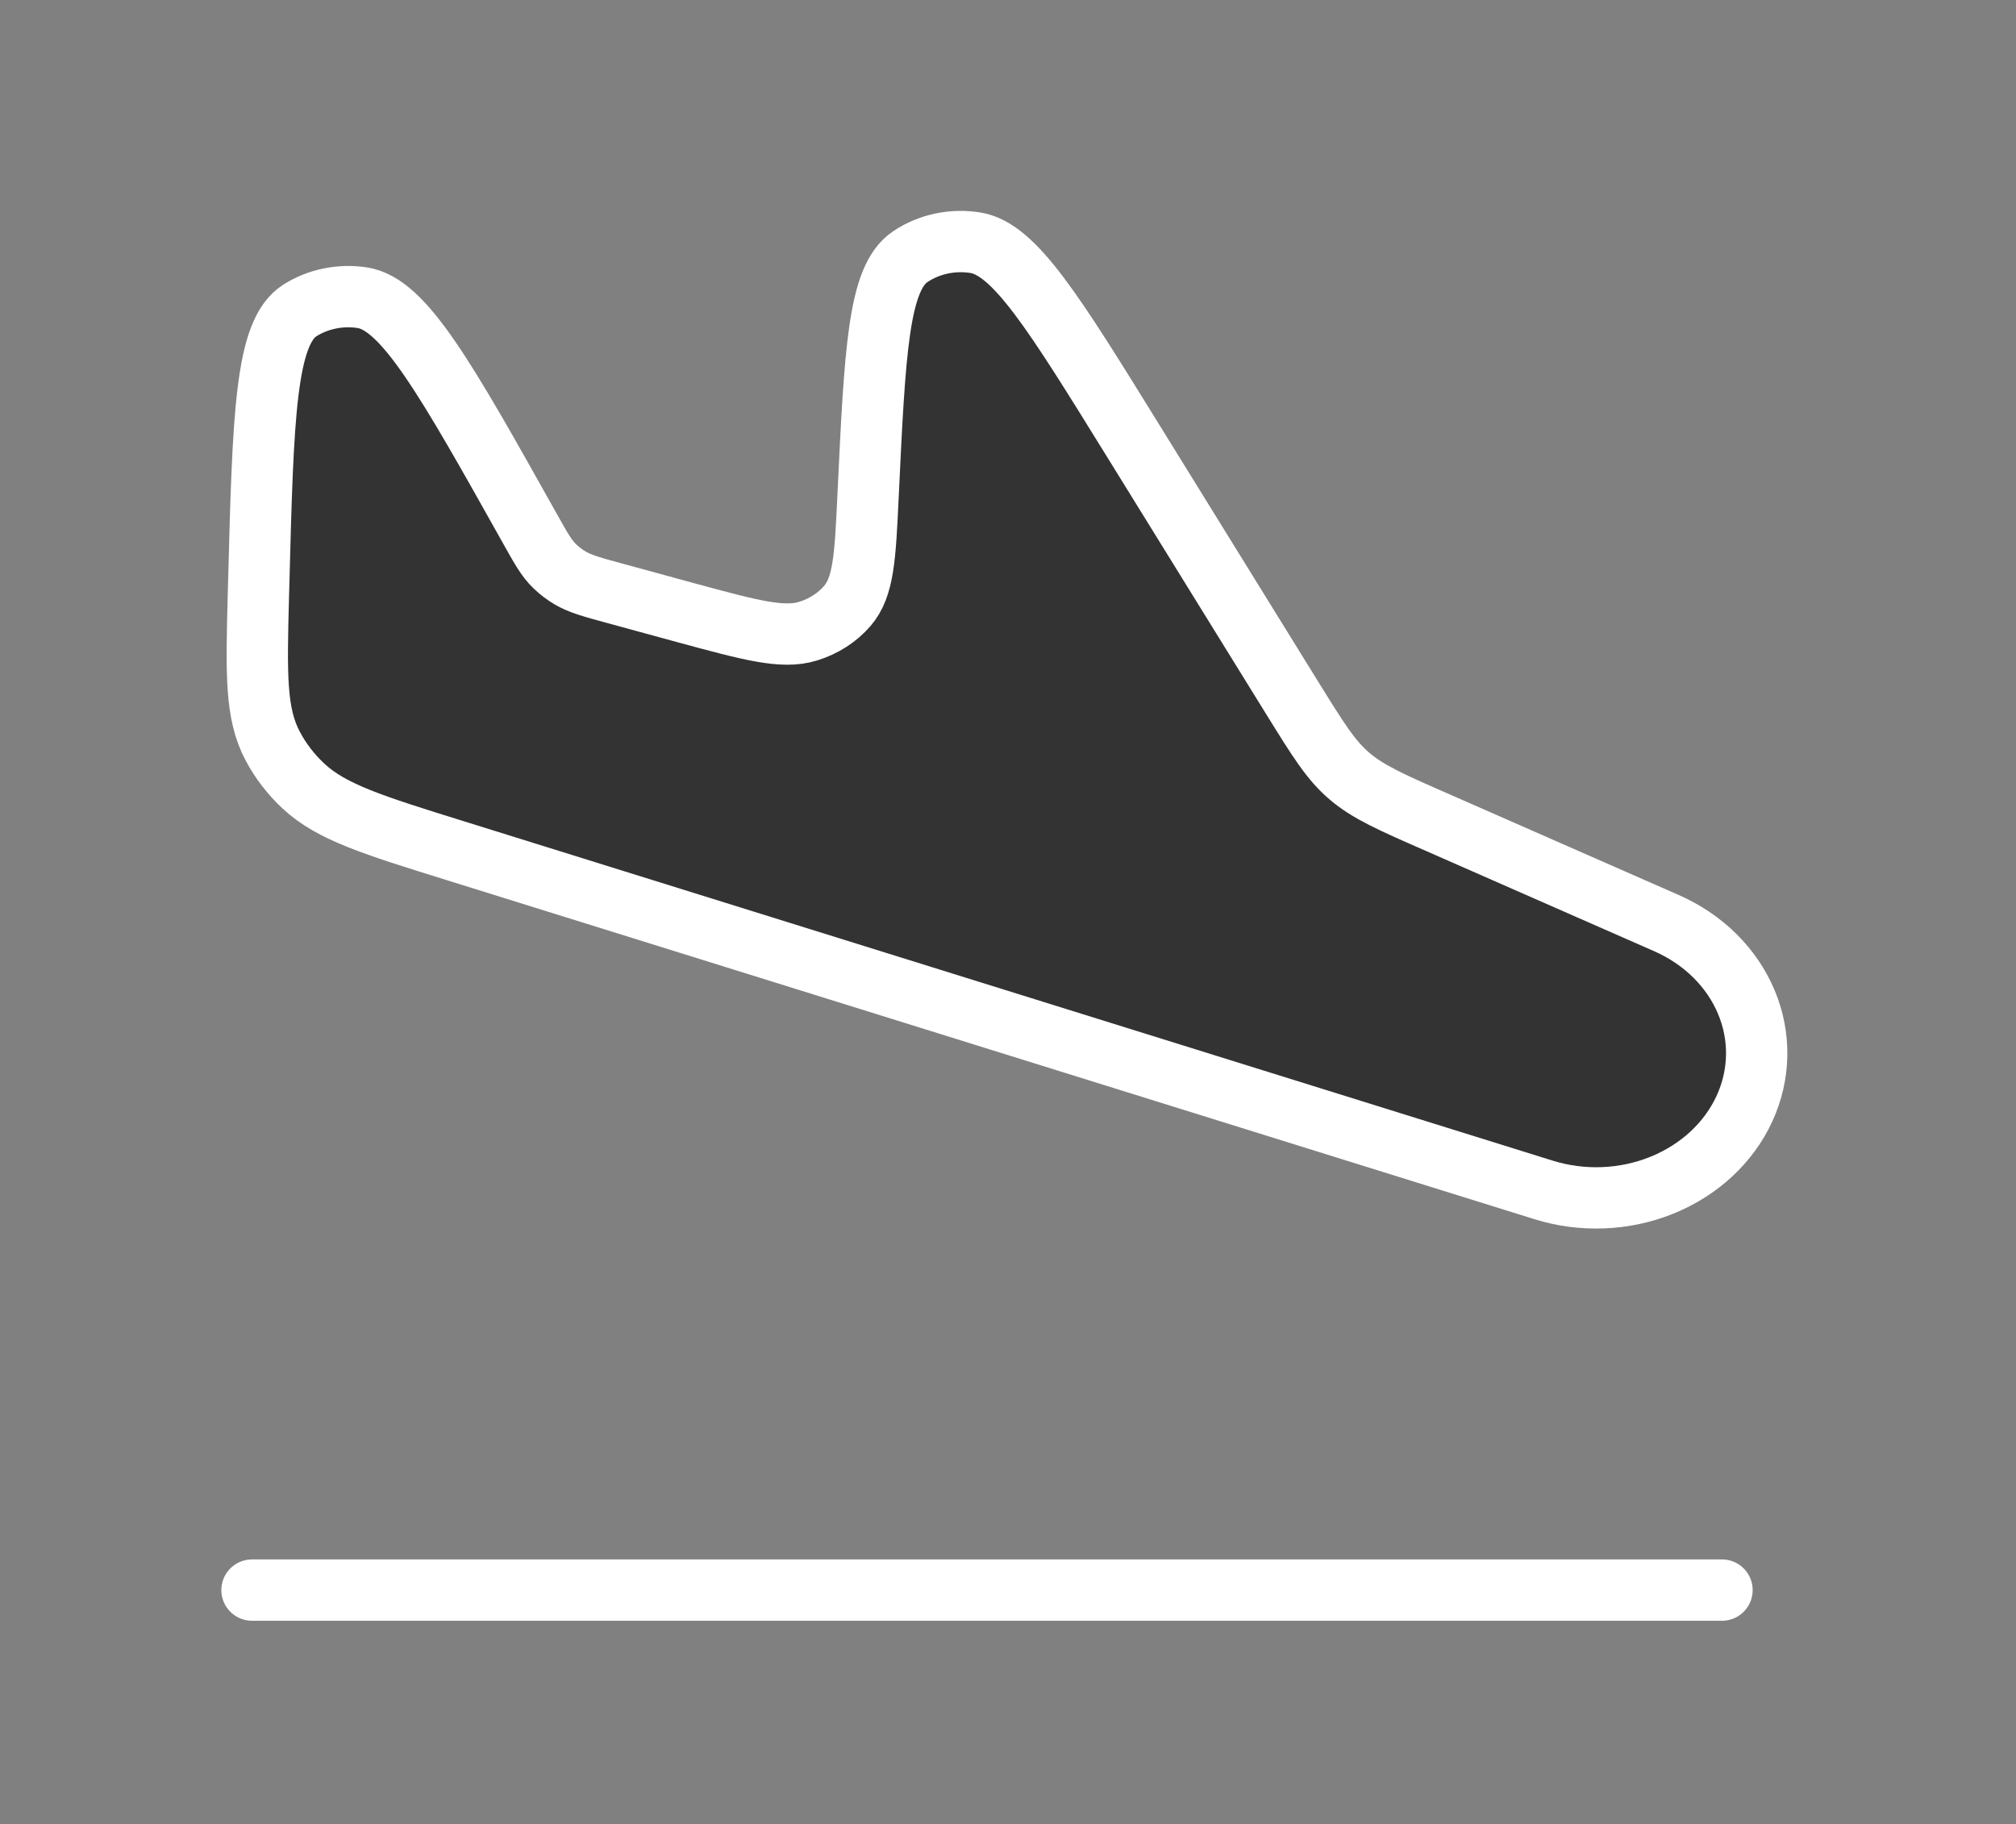 <svg width="263" height="238" viewBox="0 0 263 238" fill="none" xmlns="http://www.w3.org/2000/svg">
<rect x="0" y="0" width="263" height="238" fill="#808080" stroke="none"/>
<mask id="mask0_4_16" style="mask-type:luminance" maskUnits="userSpaceOnUse" x="0" y="0" width="263" height="238">
<path d="M0 0H263V237.081H0V0Z" fill="white"/>
</mask>
<g mask="url(#mask0_4_16)">
<path d="M32.875 207.446H224.646Z" fill="#333333"/>
<path d="M32.875 207.446H224.646" stroke="white" stroke-width="8" stroke-linecap="round"/>
<path d="M201.37 155.239L59.427 110.993C48.633 107.635 43.242 105.955 39.593 102.557C37.947 101.02 36.588 99.251 35.571 97.322C33.313 93.074 33.445 87.927 33.708 77.634L33.752 76.133C34.322 54.291 34.606 43.366 39.121 40.501C41.489 38.999 44.42 38.402 47.274 38.842C52.721 39.681 58.189 49.431 69.114 68.931C70.583 71.549 71.306 72.863 72.402 73.9C72.998 74.474 73.667 74.981 74.396 75.412C75.711 76.182 77.267 76.607 80.39 77.456L89.508 79.946C97.891 82.218 102.088 83.364 105.408 82.346C107.432 81.726 109.211 80.586 110.526 79.067C112.685 76.577 112.871 72.636 113.243 64.743C114.142 45.786 114.58 36.313 118.723 33.507C119.93 32.686 121.312 32.099 122.783 31.783C124.254 31.466 125.782 31.428 127.27 31.67C132.366 32.51 137.494 40.788 147.74 57.364L168.616 91.118C171.947 96.492 173.613 99.189 176.057 101.263C178.5 103.348 181.569 104.701 187.716 107.388L217.391 120.427C222.192 122.532 225.919 126.211 227.812 130.711C229.704 135.21 229.619 140.192 227.573 144.637C225.528 149.082 221.676 152.654 216.806 154.625C211.935 156.596 206.414 156.815 201.37 155.239Z" fill="#333333" stroke="white" stroke-width="8"/>
</g>
</svg>
